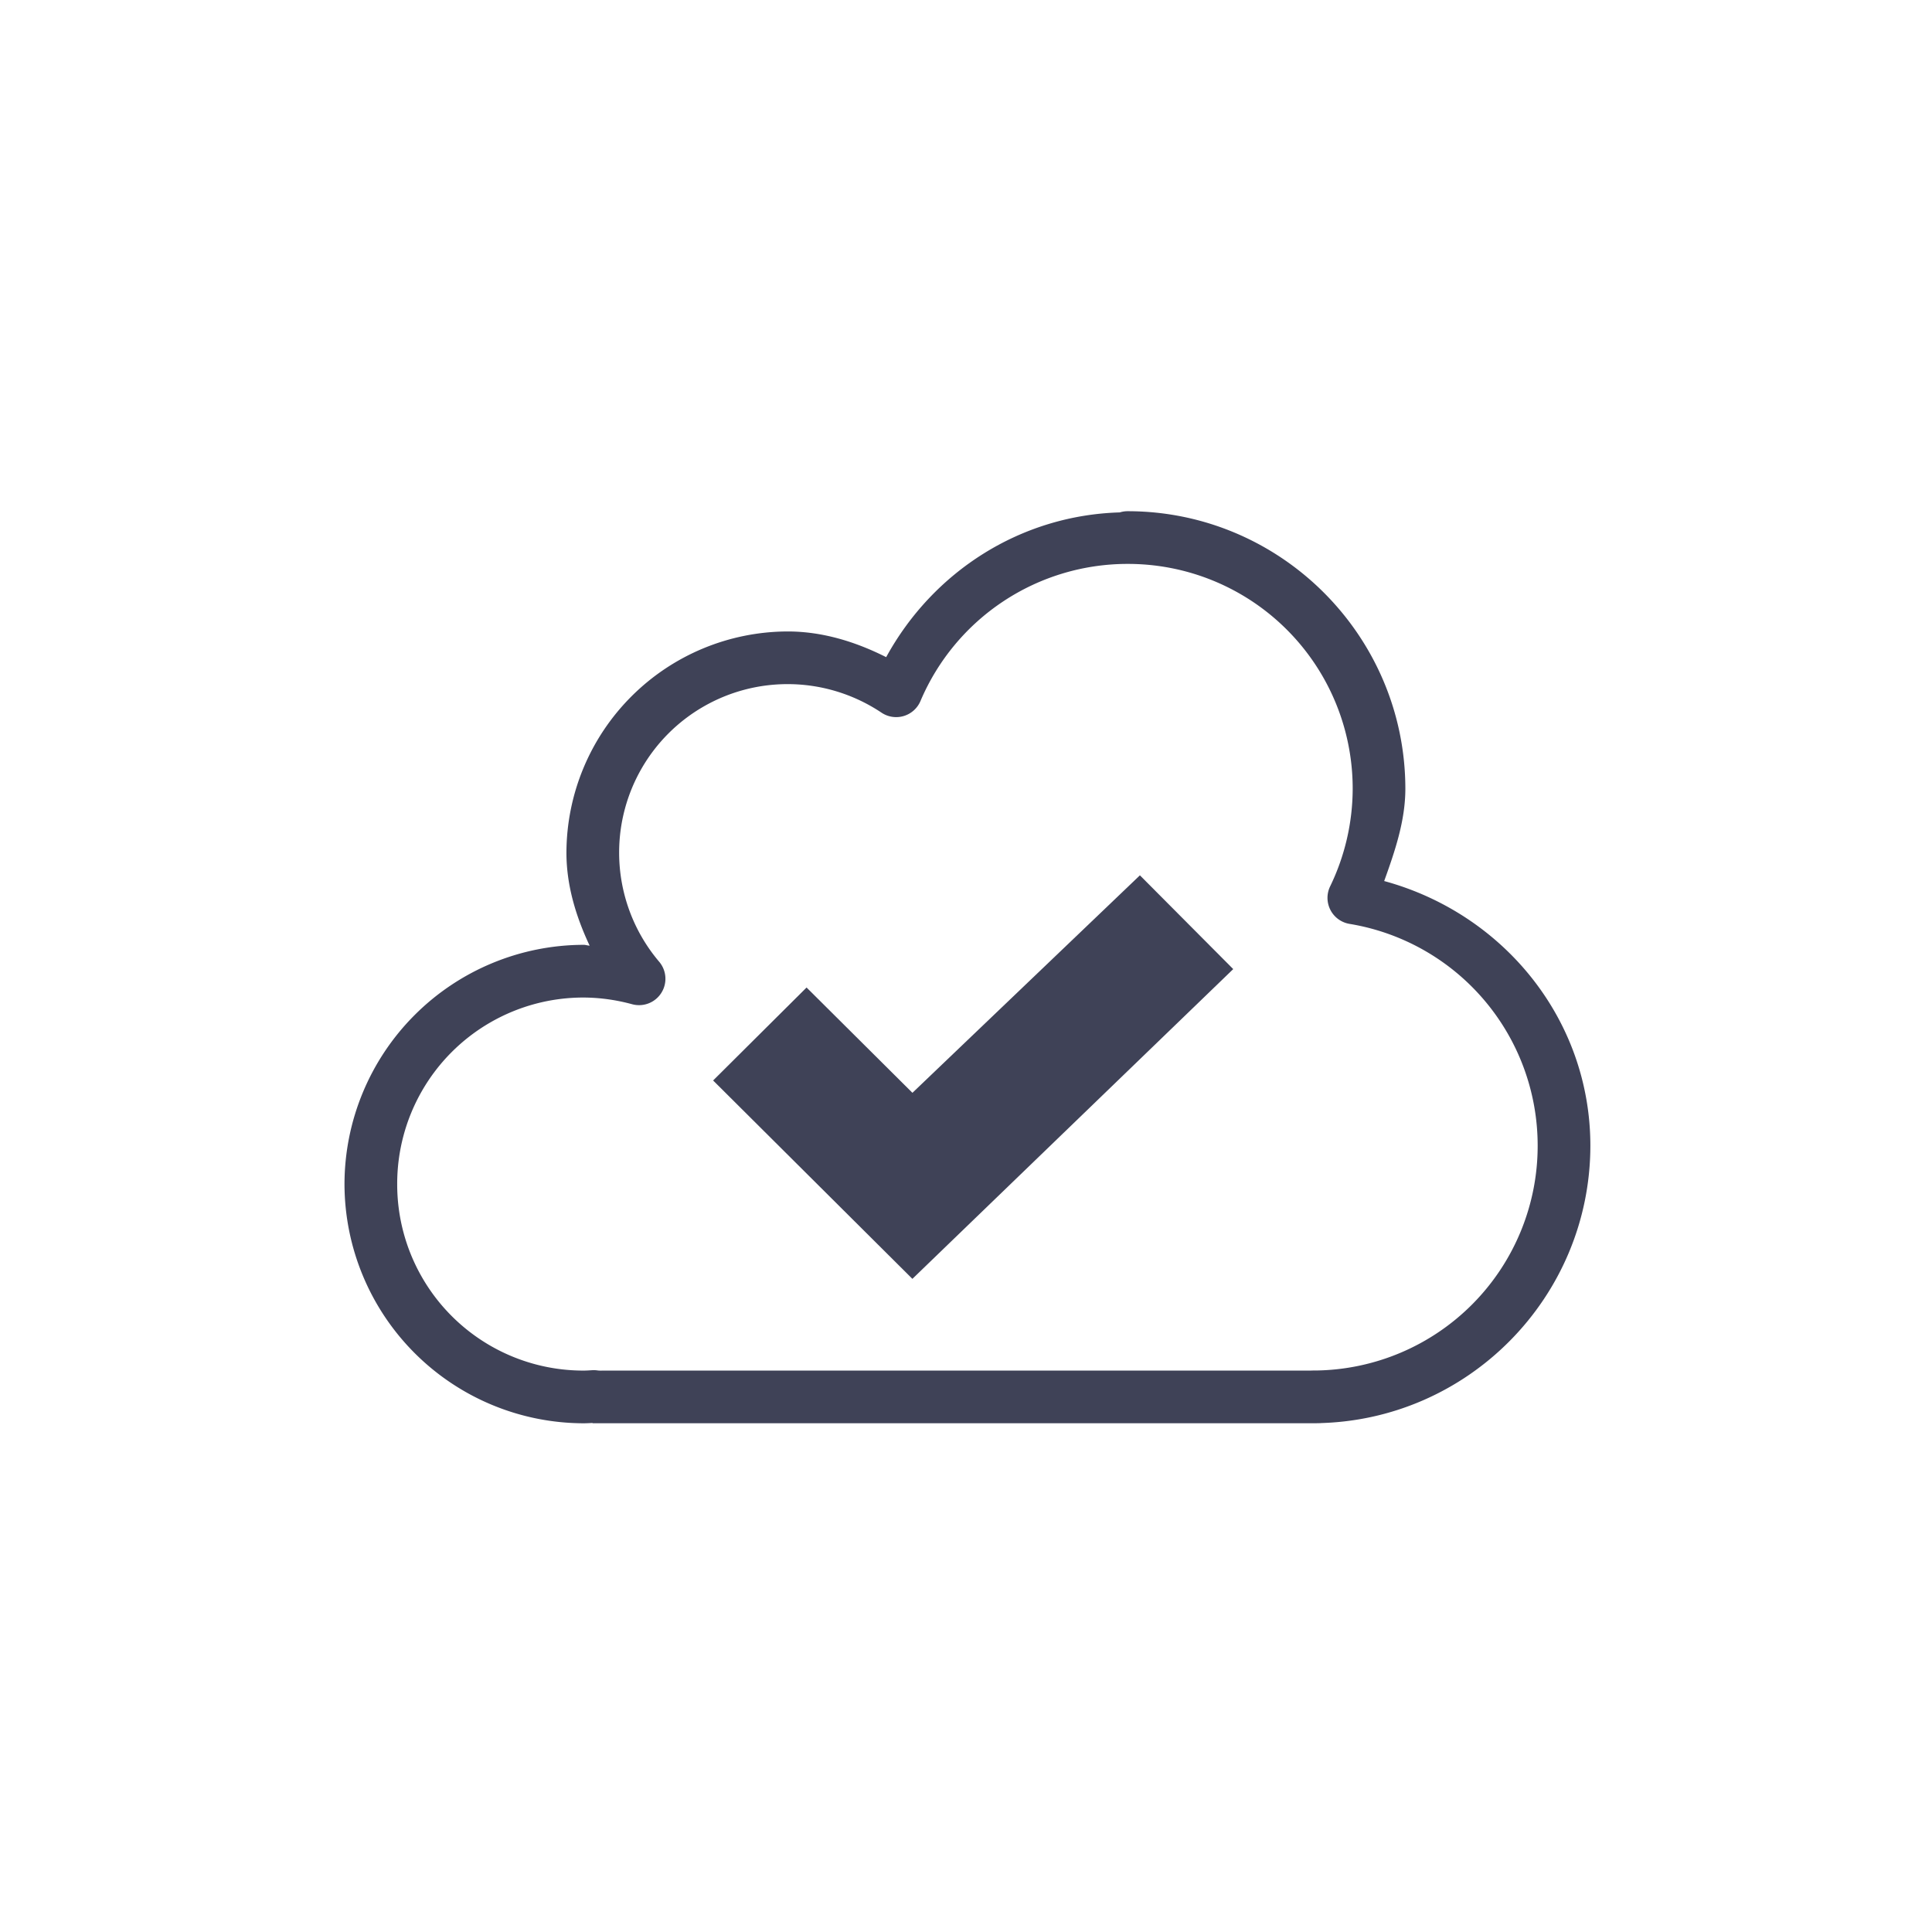 <svg xmlns="http://www.w3.org/2000/svg" width="38" height="38" viewBox="-6 -6 38 38" id="dropbox-file" y="151"><g transform="translate(-226.5 -196.69)"><g transform="matrix(.741 0 0 .741 59.44 53.671)" fill="#3f4257"><path d="M236.284 213.59l2.48-2.467 2.81 2.795 6.038-5.773 2.477 2.489-8.516 8.222-5.289-5.265z" fill-rule="evenodd"/><path d="M247.285 198.48a.7.7 0 0 0-.201.03.7.7 0 0 0-.006.002c-2.625.076-4.951 1.56-6.201 3.842-.814-.41-1.692-.681-2.61-.682a5.888 5.888 0 0 0-5.877 5.877c.001.867.253 1.689.616 2.463-.052-.002-.101-.021-.153-.022a.7.7 0 0 0-.004 0 6.36 6.36 0 0 0-6.35 6.35 6.36 6.36 0 0 0 6.35 6.35.7.7 0 0 0 .008 0c.08-.001.155-.005.229-.009.013.006-.06.008.074.008h19.108c.191 0 .207-.002.013-.002a.7.7 0 0 0 .01 0c4.026-.05 7.276-3.342 7.278-7.369-.003-3.345-2.303-6.157-5.473-7.021.285-.792.56-1.596.562-2.442a.7.7 0 0 0 0-.002c0-4.064-3.308-7.373-7.373-7.373zm0 1.399a5.964 5.964 0 0 1 5.975 5.975 5.972 5.972 0 0 1-.598 2.583.7.7 0 0 0 .514.997 5.965 5.965 0 0 1 4.994 5.884 5.964 5.964 0 0 1-5.899 5.971h.01c-.203 0-.195.002-.013.002H233.16c.206 0 .233.018.04-.006a.7.7 0 0 0-.126-.004c-.08.005-.154.01-.224.01h-.002a4.941 4.941 0 0 1-4.95-4.951 4.941 4.941 0 0 1 4.948-4.951c.434.002.866.063 1.285.177a.7.7 0 0 0 .72-1.128 4.476 4.476 0 0 1-1.062-2.89 4.47 4.47 0 0 1 4.479-4.478c.885.001 1.75.266 2.486.758a.7.7 0 0 0 1.033-.308 5.97 5.97 0 0 1 5.498-3.641z" style="line-height:normal;text-indent:0;text-align:start;text-decoration-line:none;text-decoration-style:solid;text-decoration-color:#000;text-transform:none;block-progression:tb;isolation:auto;mix-blend-mode:normal" color="#000" font-weight="400" font-family="sans-serif" white-space="normal" overflow="visible"/></g></g></svg>